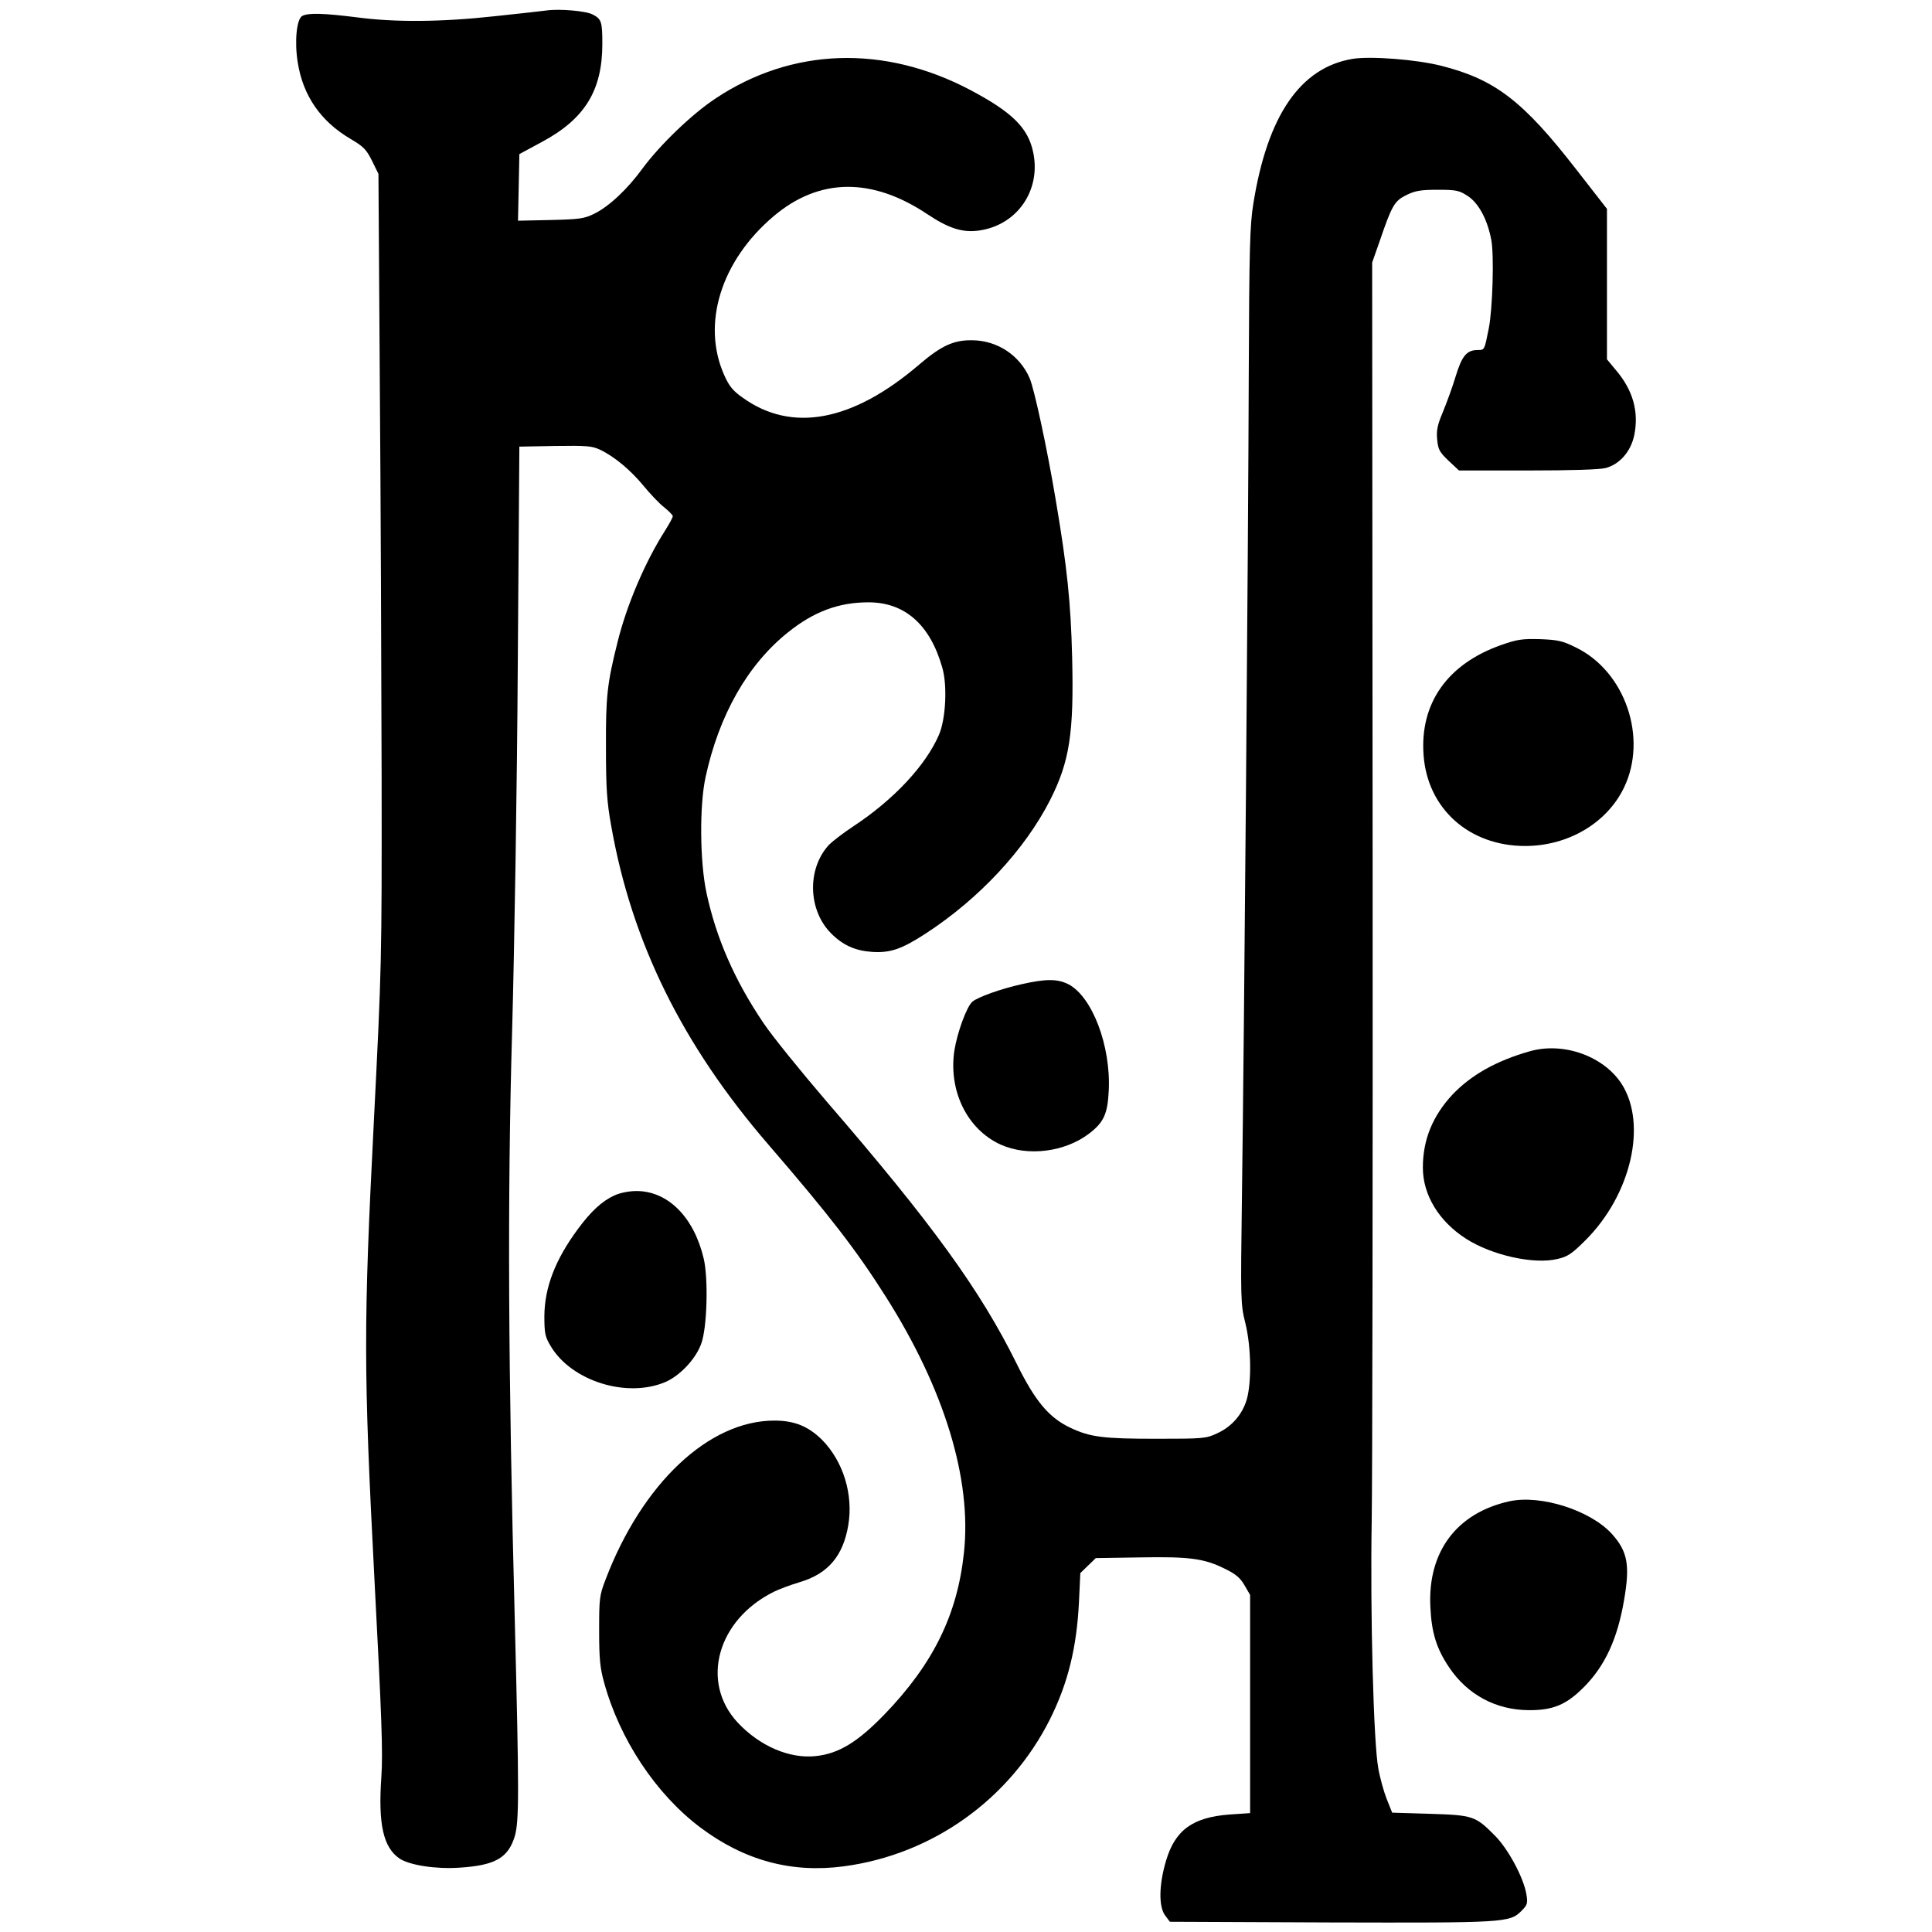 <?xml version="1.0" encoding="utf-8"?>
<svg viewBox="0 0 850 850" xmlns="http://www.w3.org/2000/svg">
  <g transform="translate(0 850) scale(.1 -.1)">
<path d="m2405 8454c-16-2-118-14-225-25-236-26-442-28-612-5-145 18-211 20-238 6-25-13-35-113-20-205 23-146 101-259 232-336 58-34 70-47 95-97l28-57 6-915c4-503 7-1286 8-1740 1-813 0-835-34-1510-46-905-46-1088 3-2030 31-590 37-749 30-855-15-210 8-313 80-362 44-29 158-47 263-40 158 10 215 43 244 139 19 66 19 192 0 943-29 1100-33 1862-12 2595 10 360 22 1087 25 1615l7 960 157 3c140 2 163 0 199-17 64-31 134-90 190-158 28-34 68-77 90-94 21-17 39-35 39-40 0-6-16-35-35-65-86-135-168-326-208-489-46-183-52-240-51-465 0-177 4-238 23-343 90-512 313-964 691-1402 271-314 388-466 516-668 259-408 380-805 345-1128-29-274-136-490-349-711-118-122-201-173-302-184-116-13-248 44-345 148-165 178-89 452 160 575 22 11 73 30 113 42 125 37 191 115 214 250 23 136-22 282-116 377-60 59-121 84-209 84-289 0-582-277-743-700-27-70-28-84-28-225 0-123 4-164 22-228 69-251 228-490 423-637 193-145 401-202 632-171 390 52 730 295 907 648 79 159 117 314 127 514l6 128 68 66 194 3c219 4 283-5 372-49 48-23 69-40 88-73l25-43v-480-480l-89-6c-163-12-241-68-281-204-31-104-33-201-4-240l21-28 704-3c767-2 791-1 842 50 26 26 29 33 23 71-11 73-80 202-139 261-86 87-97 90-287 96l-165 5-24 60c-13 33-30 94-37 135-21 111-36 682-29 1090 3 195 5 1521 4 2945l-2 2590 32 91c55 161 66 180 119 206 39 19 63 23 138 23 81 0 94-3 131-27 49-32 87-104 104-193 13-66 6-305-11-390-19-95-18-95-48-95-49 0-70-25-98-117-14-47-40-117-56-156-24-57-29-81-25-121 4-43 10-55 50-93l46-43h303c190 0 318 4 343 11 62 17 110 73 125 144 21 103-5 198-81 287l-39 47v331 331l-134 172c-235 303-358 397-593 457-108 28-313 44-392 31-230-38-375-249-437-638-15-93-18-196-20-753-2-720-20-2891-30-3615-6-456-6-472 15-556 26-106 28-260 6-337-20-66-66-119-130-148-48-23-61-24-267-24-233 0-291 7-378 48-94 44-155 116-237 282-160 324-373 618-838 1156-113 132-238 286-276 343-127 188-208 373-251 574-29 137-31 382-4 507 59 274 186 497 363 638 113 91 223 132 354 132 159 0 270-97 324-285 24-79 16-229-14-298-59-136-200-286-376-402-44-29-92-66-107-81-98-105-94-288 9-391 52-52 106-76 180-81 80-5 130 12 236 81 235 153 436 369 547 587 86 170 105 294 97 627-6 243-22 398-73 698-38 227-94 485-114 531-44 102-144 167-255 167-80 1-135-25-231-107-293-251-560-301-776-146-43 30-60 51-81 98-102 226-15 505 217 701 200 169 432 172 677 8 93-62 155-82 228-71 166 24 271 176 237 342-22 109-92 178-277 276-379 200-785 187-1122-38-103-68-244-204-320-307-66-91-149-169-214-200-42-21-65-24-191-27l-143-3 3 146 3 147 100 54c188 101 265 226 265 431 0 98-4 109-42 129-30 16-147 26-203 18z"/>
<path d="m6604 5662c-235-83-357-255-341-482 16-237 200-402 447-402 189 0 360 101 435 257 105 218 6 510-211 616-58 29-79 34-158 37-80 2-101-1-172-26z"/>
<path d="m4495 4170c-94-21-193-57-217-77-25-22-66-134-79-214-27-178 56-348 204-415 118-53 282-33 389 49 64 49 81 86 86 188 10 198-73 415-178 469-48 24-99 24-205 0z"/>
<path d="m6731 3875c-148-42-258-104-341-191-87-94-130-198-130-321 0-120 70-236 190-313 114-73 299-114 402-89 45 10 64 23 124 83 200 200 271 508 160 685-79 124-256 188-405 146z"/>
<path d="m2704 3241c-55-25-104-70-162-149-99-134-146-256-147-382 0-75 3-91 27-131 91-155 336-232 506-159 64 28 133 101 157 168 26 69 32 286 11 375-43 182-157 297-296 297-32 0-72-8-96-19z"/>
<path d="m6641 1895c-232-51-360-222-348-464 5-114 27-184 82-266 81-121 206-188 350-189 108-1 167 24 245 103 91 92 146 210 175 380 27 155 16 215-53 292-94 104-313 174-451 144z"/>
</g>
</svg>
